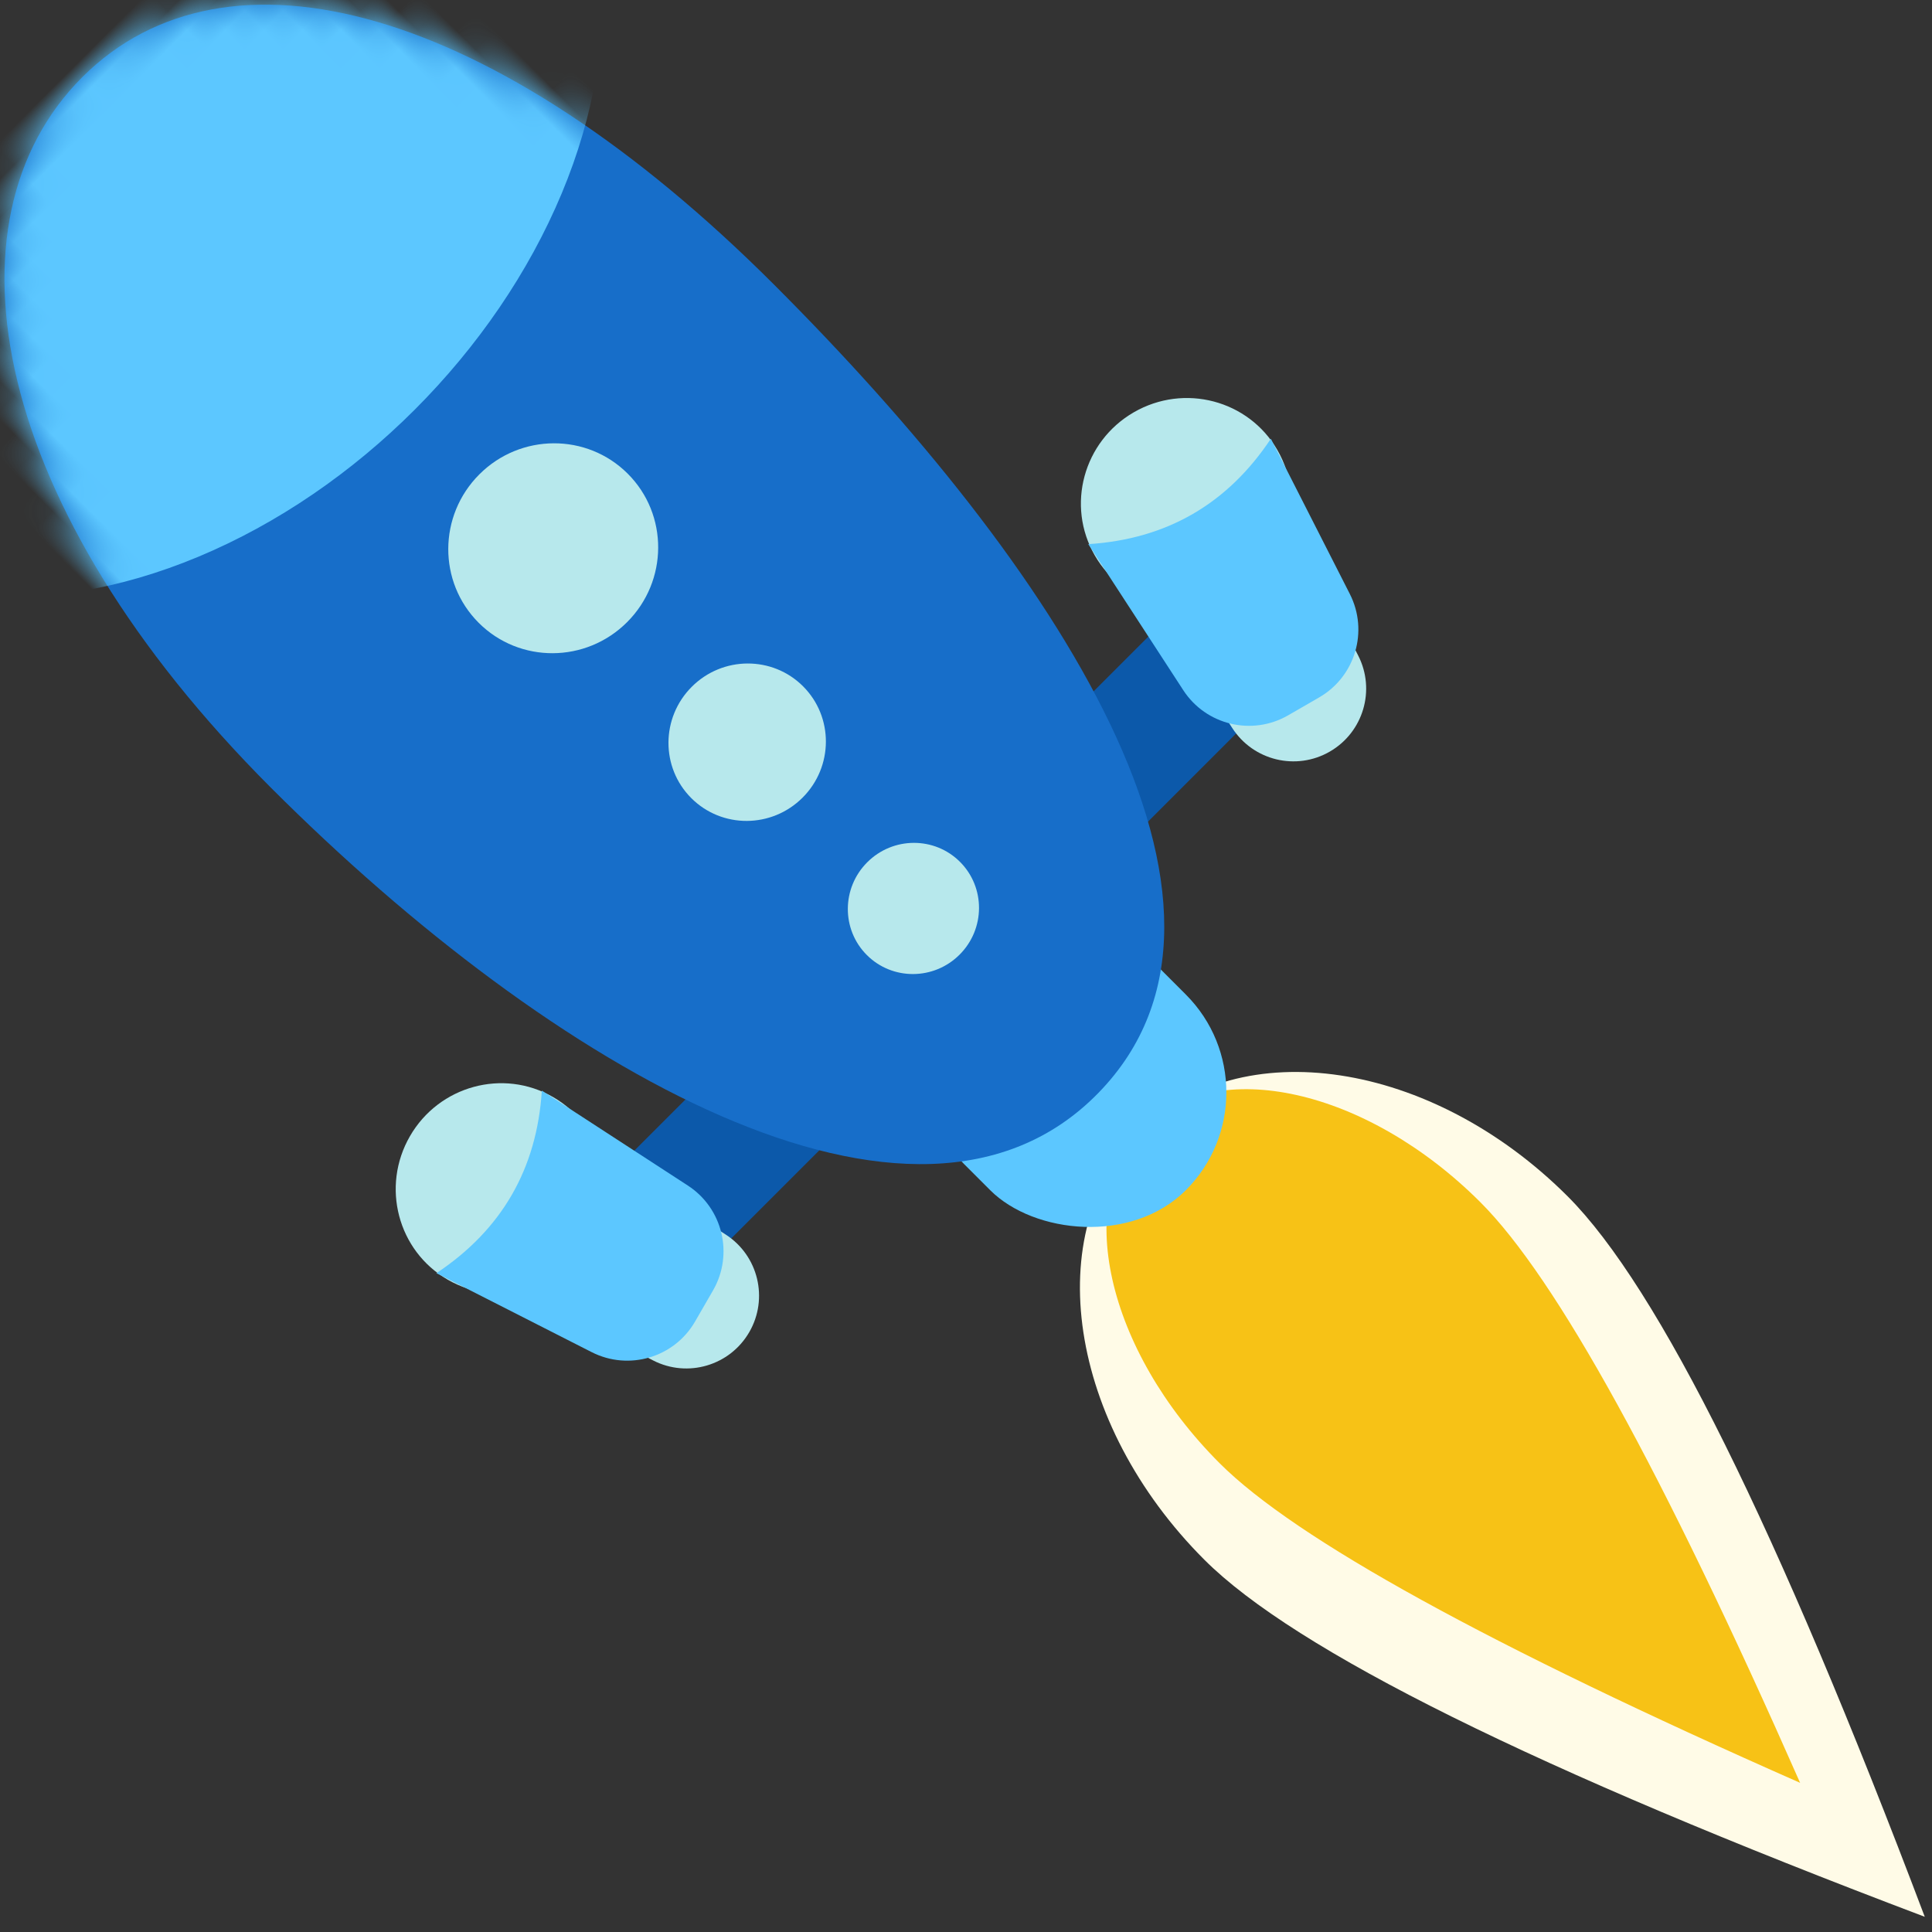 <?xml version="1.0" encoding="UTF-8"?>
<svg width="71px" height="71px" viewBox="0 0 71 71" version="1.1" xmlns="http://www.w3.org/2000/svg" xmlns:xlink="http://www.w3.org/1999/xlink">
    <rect x="0" y="0" width="71" height="71" fill="#333333" stroke="none"/>
    <!-- Generator: Sketch 46.1 (44463) - http://www.bohemiancoding.com/sketch -->
    <title>飞船</title>
    <desc>Created with Sketch.</desc>
    <defs>
        <path d="M13.558,52.8 C23.187,52.691 26.147,37.957 26.147,23.377 C26.147,8.796 21.046,0 13.558,0 C6.07,0 0,8.796 0,23.377 C0,37.957 3.929,52.909 13.558,52.8 Z" id="path-1"></path>
        <ellipse id="path-3" cx="18.884" cy="13.44" rx="18.884" ry="13.44"></ellipse>
    </defs>
    <g id="切图" stroke="none" stroke-width="1" fill="none" fill-rule="evenodd">
        <g id="首页" transform="translate(-1139, -374)">
            <g id="Group-42" transform="translate(1125, 359)">
                <g id="Group-21" transform="translate(51.5, 51.5) rotate(-45) translate(-51.5, -51.5) translate(28, 3)">
                    <g id="Group-20" transform="translate(13.558, 55.2)">
                        <path d="M9.442,40.8 C15.737,26.846 18.884,17.513 18.884,12.8 C18.884,5.731 14.657,0 9.442,0 C4.227,0 0,5.731 0,12.8 C0,17.513 3.147,26.846 9.442,40.8 Z" id="Oval-2" fill="#FFFBE7"></path>
                        <path d="M9.684,34.08 C14.204,22.425 16.463,14.629 16.463,10.692 C16.463,4.787 13.428,0 9.684,0 C5.94,0 2.905,4.787 2.905,10.692 C2.905,14.629 5.165,22.425 9.684,34.08 Z" id="Oval-2" fill="#F7C216"></path>
                    </g>
                    <g id="Group-18" transform="translate(0.164, 0.317)">
                        <rect id="Rectangle-42" fill="#5CC7FF" x="17.432" y="46.08" width="10.168" height="11.52" rx="5.084"></rect>
                        <rect id="Rectangle-43" fill="#0C59AA" x="8.232" y="42.24" width="28.568" height="4.8"></rect>
                        <g id="Oval-3" transform="translate(9.2, 0)">
                            <mask id="mask-2" fill="white">
                                <use xlink:href="#path-1"></use>
                            </mask>
                            <use id="Mask" fill="#176EC9" xlink:href="#path-1"></use>
                            <g id="Group-22" mask="url(#mask-2)">
                                <g transform="translate(-5.326, -9.6)">
                                    <mask id="mask-4" fill="white">
                                        <use xlink:href="#path-3"></use>
                                    </mask>
                                    <use id="Oval-3" stroke="none" fill="#5CC7FF" fill-rule="evenodd" xlink:href="#path-3"></use>
                                </g>
                            </g>
                        </g>
                        <ellipse id="Oval-4" fill="#B7E8EC" cx="22.758" cy="24.48" rx="3.874" ry="3.84"></ellipse>
                        <ellipse id="Oval-4-Copy" fill="#B7E8EC" cx="22.758" cy="34.56" rx="2.905" ry="2.88"></ellipse>
                        <ellipse id="Oval-4-Copy-2" fill="#B7E8EC" cx="22.758" cy="43.2" rx="2.421" ry="2.4"></ellipse>
                        <g id="Group-17" transform="translate(5.821, 43.246) rotate(-15) translate(-5.821, -43.246) translate(1.821, 35.746)">
                            <ellipse id="Oval-5" fill="#B7E8EC" cx="3.874" cy="3.84" rx="3.874" ry="3.84"></ellipse>
                            <path d="M0.968,7.2 L6.779,7.2 L6.544,11.861 L6.544,11.861 C6.472,13.284 5.298,14.4 3.874,14.4 L3.874,14.4 L3.874,14.4 C2.449,14.4 1.275,13.284 1.204,11.861 L0.968,7.2 Z" id="Rectangle-44-Copy" fill="#B7E8EC"></path>
                            <path d="M0,3.36 C1.291,4 2.582,4.32 3.874,4.32 C5.165,4.32 6.456,4 7.747,3.36 L7.408,9.753 L7.408,9.753 C7.327,11.282 6.063,12.48 4.532,12.48 L3.215,12.48 L3.215,12.48 C1.684,12.48 0.421,11.282 0.339,9.753 L0,3.36 Z" id="Rectangle-44" fill="#5CC7FF"></path>
                        </g>
                        <g id="Group-17-Copy" transform="translate(39.317, 43.246) scale(-1, 1) rotate(-15) translate(-39.317, -43.246) translate(35.317, 35.746)">
                            <ellipse id="Oval-5" fill="#B7E8EC" cx="3.874" cy="3.84" rx="3.874" ry="3.84"></ellipse>
                            <path d="M0.968,7.2 L6.779,7.2 L6.544,11.861 L6.544,11.861 C6.472,13.284 5.298,14.4 3.874,14.4 L3.874,14.4 L3.874,14.4 C2.449,14.4 1.275,13.284 1.204,11.861 L0.968,7.2 Z" id="Rectangle-44-Copy" fill="#B7E8EC"></path>
                            <path d="M0,3.36 C1.291,4 2.582,4.32 3.874,4.32 C5.165,4.32 6.456,4 7.747,3.36 L7.408,9.753 L7.408,9.753 C7.327,11.282 6.063,12.48 4.532,12.48 L3.215,12.48 L3.215,12.48 C1.684,12.48 0.421,11.282 0.339,9.753 L0,3.36 Z" id="Rectangle-44" fill="#5CC7FF"></path>
                        </g>
                    </g>
                </g>
            </g>
        </g>
    </g>
</svg>
